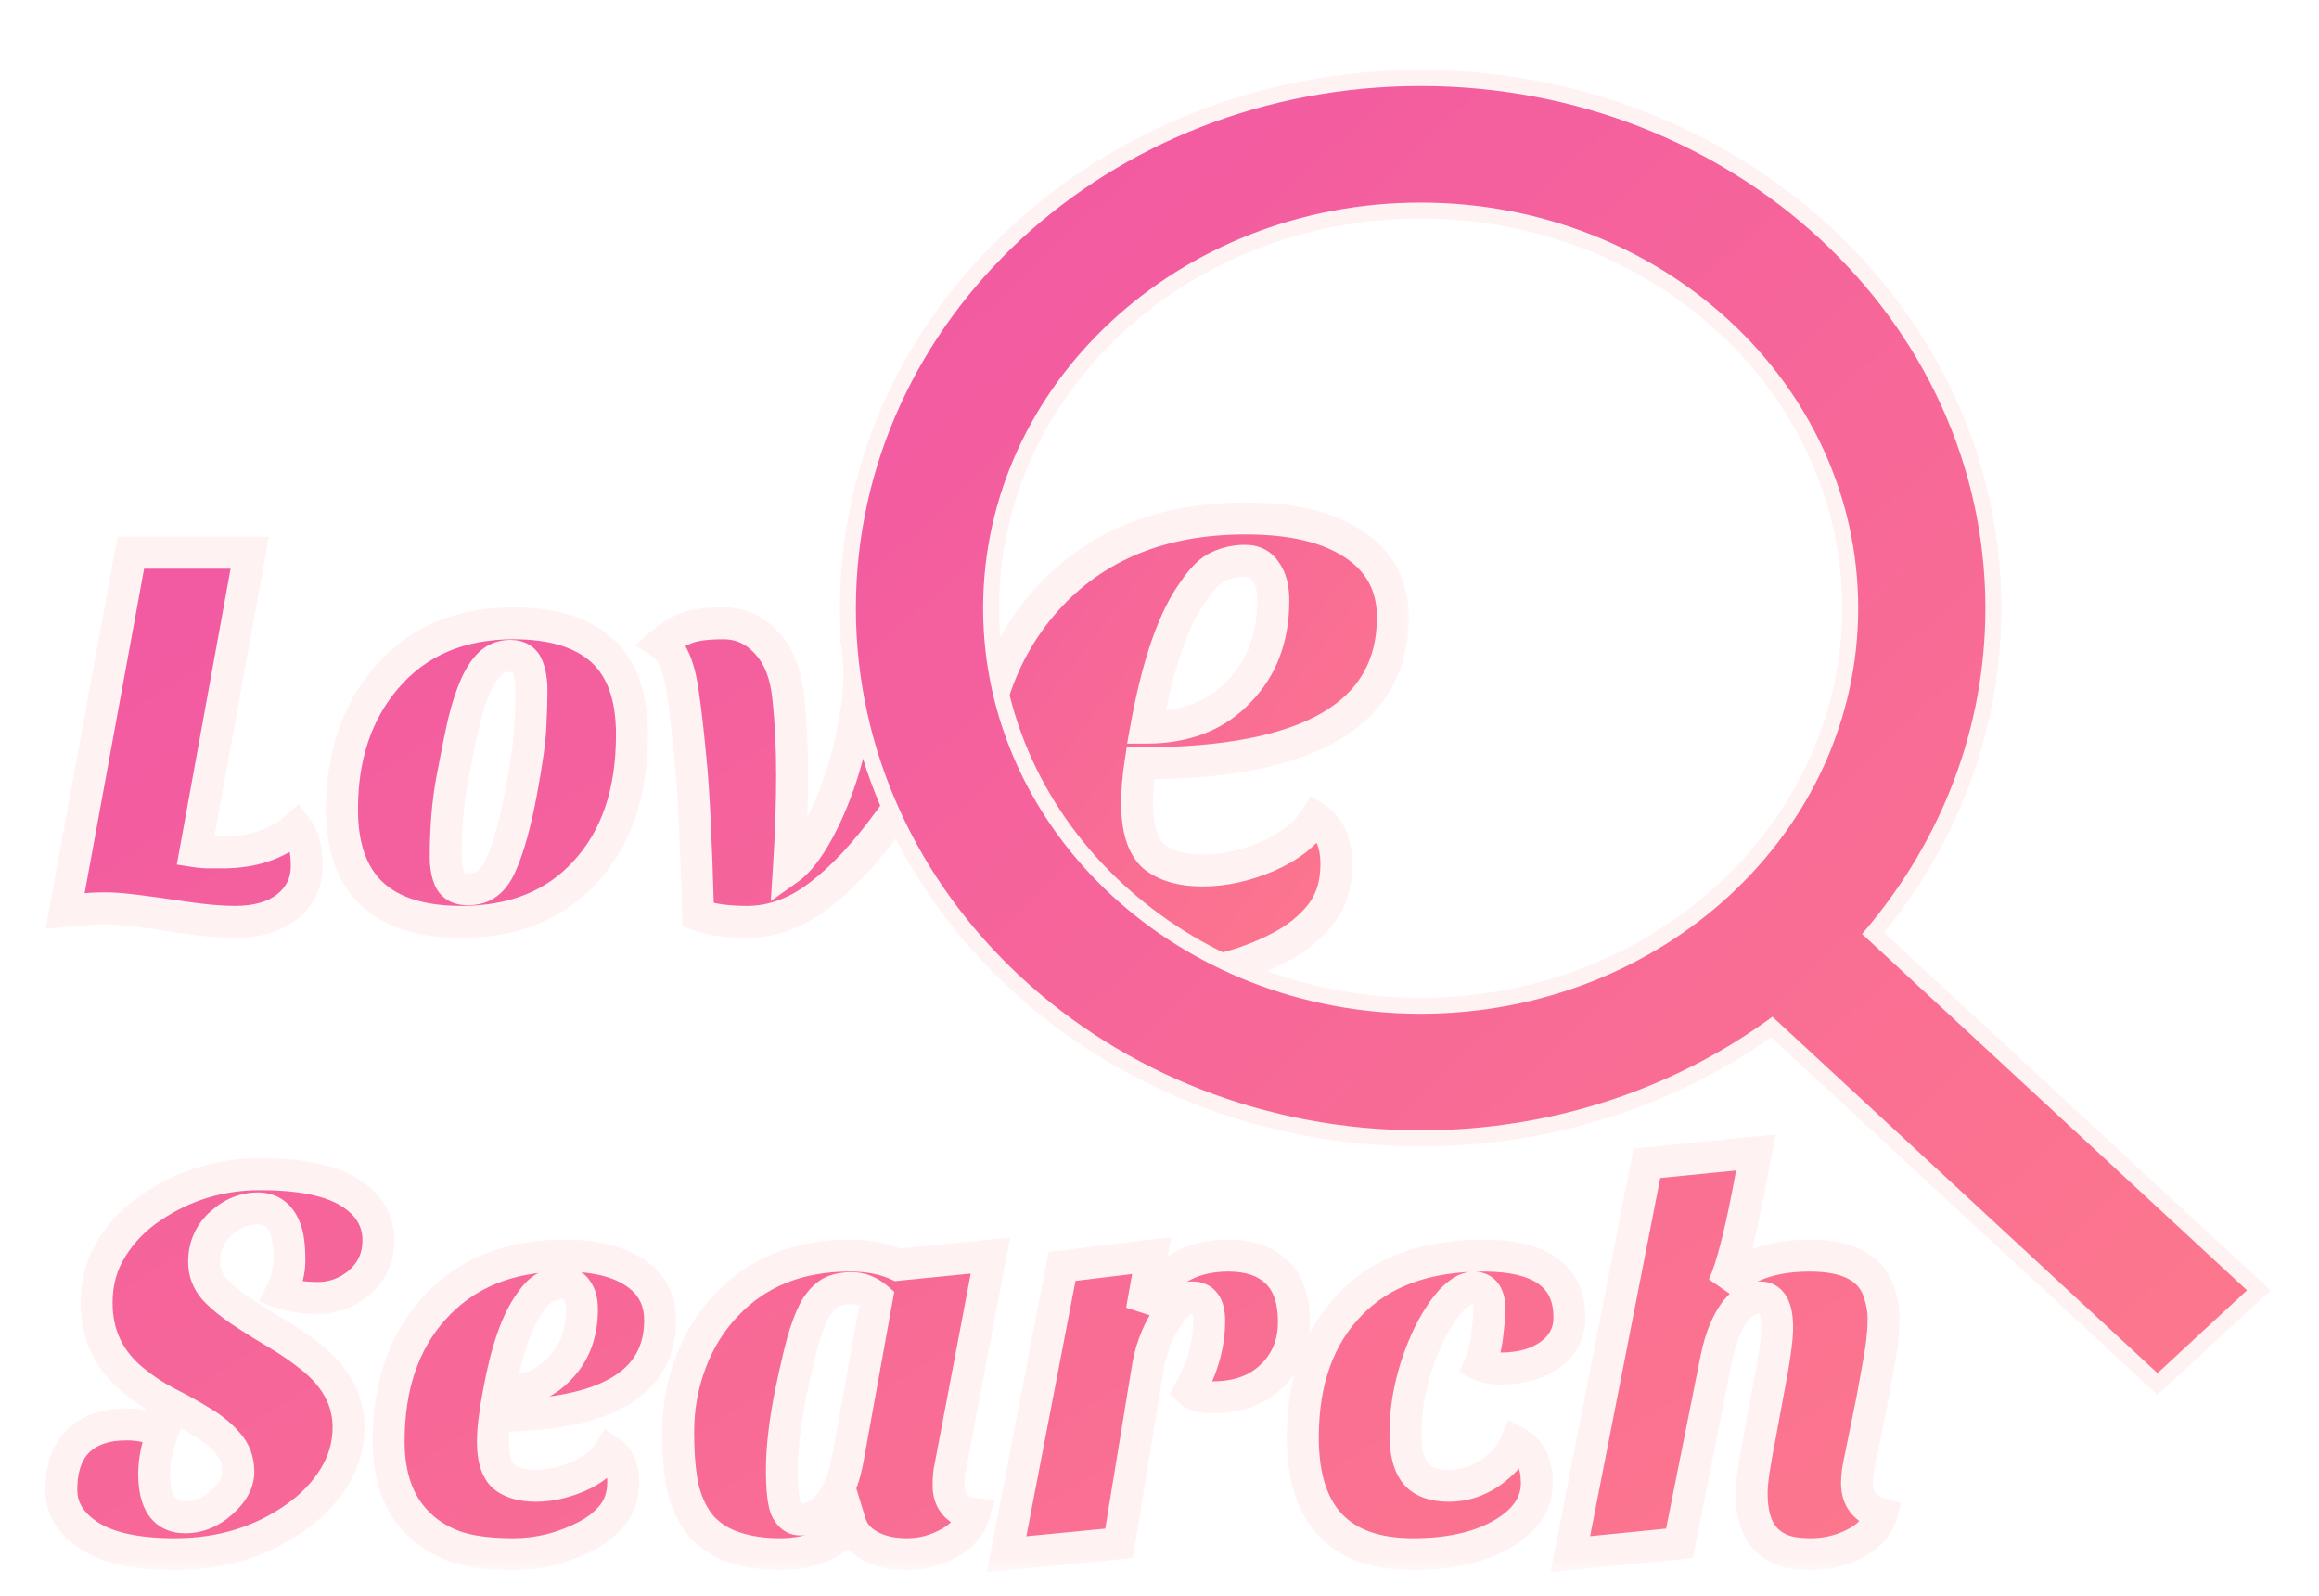 <svg width="77" height="53" viewBox="0 0 77 53" fill="none" xmlns="http://www.w3.org/2000/svg">
<g filter="url(#filter0_d_18_907)">
<mask id="path-1-outside-1_18_907" maskUnits="userSpaceOnUse" x="1" y="15.666" width="63" height="35" fill="black">
<rect fill="white" x="1" y="15.666" width="63" height="35"/>
<path d="M9.843 25.89C10.071 26.178 10.185 26.605 10.185 27.17C10.185 27.723 9.969 28.173 9.536 28.522C9.115 28.858 8.533 29.027 7.787 29.027C7.355 29.027 6.802 28.979 6.129 28.882C4.807 28.678 3.953 28.576 3.569 28.576C3.196 28.576 2.932 28.588 2.775 28.612C2.619 28.624 2.415 28.642 2.162 28.666L4.344 16.767H8.292L6.489 26.683C6.645 26.707 6.796 26.719 6.94 26.719H7.391C8.4 26.719 9.218 26.442 9.843 25.89ZM15.322 29.027C12.678 29.027 11.355 27.783 11.355 25.295C11.355 23.528 11.842 22.073 12.816 20.932C13.849 19.718 15.262 19.111 17.053 19.111C18.351 19.111 19.33 19.411 19.991 20.012C20.652 20.613 20.983 21.544 20.983 22.807C20.983 24.73 20.466 26.25 19.432 27.368C18.423 28.474 17.053 29.027 15.322 29.027ZM15.79 21.184C15.646 21.509 15.514 21.917 15.394 22.41C15.286 22.891 15.159 23.516 15.015 24.285C14.871 25.054 14.799 25.914 14.799 26.863C14.799 27.176 14.847 27.434 14.943 27.638C15.051 27.843 15.244 27.945 15.52 27.945C15.796 27.945 16.019 27.879 16.187 27.747C16.367 27.614 16.524 27.392 16.656 27.079C16.896 26.527 17.113 25.739 17.305 24.718C17.497 23.684 17.599 22.945 17.611 22.5C17.636 22.055 17.648 21.671 17.648 21.346C17.648 21.01 17.599 20.733 17.503 20.517C17.407 20.3 17.221 20.192 16.944 20.192C16.68 20.192 16.458 20.276 16.277 20.445C16.097 20.613 15.935 20.859 15.79 21.184ZM28.465 19.778C28.861 19.333 29.402 19.111 30.087 19.111C30.508 19.111 30.881 19.225 31.205 19.453C31.53 19.681 31.692 20.012 31.692 20.445C31.692 20.865 31.626 21.304 31.494 21.761C31.361 22.218 31.193 22.68 30.989 23.149C30.58 24.063 30.093 24.898 29.528 25.655C28.735 26.749 27.954 27.584 27.185 28.161C26.427 28.738 25.634 29.027 24.805 29.027C24.132 29.027 23.591 28.948 23.182 28.792C23.11 26.268 23.026 24.555 22.93 23.654C22.846 22.753 22.767 22.055 22.695 21.563C22.575 20.601 22.335 20.006 21.974 19.778C22.251 19.537 22.521 19.369 22.785 19.273C23.062 19.165 23.477 19.111 24.029 19.111C24.594 19.111 25.075 19.333 25.472 19.778C25.869 20.21 26.103 20.817 26.175 21.599C26.259 22.368 26.301 23.221 26.301 24.159C26.301 25.096 26.265 26.13 26.193 27.26C26.566 26.995 26.95 26.46 27.347 25.655C27.888 24.537 28.254 23.305 28.447 21.959C28.507 21.551 28.537 21.13 28.537 20.697C28.537 20.265 28.513 19.958 28.465 19.778ZM9.338 41.337C9.518 40.976 9.608 40.627 9.608 40.291C9.608 39.954 9.59 39.696 9.554 39.516C9.518 39.323 9.458 39.155 9.374 39.011C9.194 38.698 8.923 38.542 8.563 38.542C8.118 38.542 7.715 38.704 7.355 39.029C6.97 39.365 6.778 39.798 6.778 40.327C6.778 40.663 6.892 40.964 7.12 41.228C7.361 41.481 7.661 41.727 8.022 41.968C8.382 42.208 8.767 42.448 9.176 42.689C9.584 42.929 9.969 43.194 10.329 43.482C11.159 44.143 11.573 44.918 11.573 45.808C11.573 46.409 11.411 46.968 11.087 47.484C10.774 47.989 10.354 48.428 9.825 48.801C8.671 49.618 7.331 50.027 5.804 50.027C4.566 50.027 3.629 49.828 2.992 49.432C2.355 49.023 2.036 48.512 2.036 47.899C2.036 46.805 2.463 46.12 3.316 45.844C3.557 45.76 3.857 45.718 4.218 45.718C4.59 45.718 4.987 45.796 5.407 45.952C5.215 46.445 5.119 46.914 5.119 47.358C5.119 48.32 5.462 48.801 6.147 48.801C6.591 48.801 6.994 48.638 7.355 48.314C7.727 47.989 7.914 47.647 7.914 47.286C7.914 46.914 7.793 46.595 7.553 46.331C7.325 46.066 7.036 45.832 6.688 45.627C6.339 45.411 5.96 45.201 5.552 44.996C5.155 44.792 4.782 44.546 4.434 44.257C3.617 43.596 3.208 42.737 3.208 41.679C3.208 40.994 3.376 40.387 3.713 39.858C4.049 39.317 4.488 38.867 5.029 38.506C6.111 37.773 7.313 37.406 8.635 37.406C9.969 37.406 10.954 37.605 11.591 38.001C12.241 38.398 12.565 38.933 12.565 39.606C12.565 40.195 12.337 40.675 11.88 41.048C11.483 41.361 11.045 41.517 10.564 41.517C10.083 41.517 9.674 41.457 9.338 41.337ZM20.243 46.619C20.543 46.823 20.693 47.154 20.693 47.611C20.693 48.055 20.579 48.422 20.351 48.711C20.122 48.999 19.822 49.239 19.449 49.432C18.68 49.828 17.881 50.027 17.051 50.027C16.222 50.027 15.561 49.937 15.068 49.756C14.588 49.576 14.185 49.318 13.86 48.981C13.223 48.344 12.905 47.442 12.905 46.277C12.905 44.462 13.398 43.001 14.383 41.895C15.441 40.706 16.889 40.111 18.728 40.111C19.87 40.111 20.723 40.351 21.288 40.832C21.709 41.192 21.919 41.667 21.919 42.256C21.919 44.371 20.092 45.429 16.438 45.429C16.39 45.742 16.366 46.03 16.366 46.295C16.366 46.847 16.486 47.232 16.727 47.448C16.979 47.653 17.334 47.755 17.791 47.755C18.247 47.755 18.716 47.653 19.197 47.448C19.69 47.232 20.038 46.956 20.243 46.619ZM16.565 44.654C17.418 44.654 18.091 44.389 18.584 43.861C19.077 43.356 19.323 42.701 19.323 41.895C19.323 41.619 19.269 41.409 19.161 41.264C19.065 41.108 18.914 41.03 18.71 41.03C18.506 41.03 18.314 41.072 18.133 41.156C17.965 41.228 17.791 41.397 17.61 41.661C17.166 42.262 16.817 43.26 16.565 44.654ZM23.312 49.125C23.035 48.813 22.831 48.41 22.699 47.917C22.578 47.424 22.518 46.775 22.518 45.97C22.518 45.165 22.657 44.395 22.933 43.662C23.209 42.929 23.6 42.298 24.105 41.769C25.139 40.663 26.509 40.111 28.215 40.111C28.828 40.111 29.357 40.213 29.802 40.417L32.885 40.111L31.551 47.142C31.515 47.286 31.497 47.49 31.497 47.755C31.497 48.019 31.575 48.236 31.731 48.404C31.899 48.572 32.104 48.668 32.344 48.692C32.224 49.101 31.942 49.426 31.497 49.666C31.064 49.906 30.601 50.027 30.108 50.027C29.616 50.027 29.201 49.93 28.864 49.738C28.54 49.558 28.33 49.311 28.233 48.999C28.041 49.299 27.741 49.546 27.332 49.738C26.923 49.93 26.443 50.027 25.89 50.027C25.349 50.027 24.856 49.955 24.411 49.81C23.967 49.666 23.6 49.438 23.312 49.125ZM27.116 41.805C26.983 42.022 26.857 42.316 26.737 42.689C26.617 43.049 26.455 43.722 26.25 44.708C26.058 45.682 25.962 46.517 25.962 47.214C25.962 47.911 26.016 48.362 26.124 48.566C26.232 48.771 26.383 48.873 26.575 48.873C26.959 48.873 27.29 48.692 27.567 48.332C27.855 47.959 28.053 47.448 28.161 46.799L29.117 41.517C28.864 41.3 28.588 41.192 28.288 41.192C27.999 41.192 27.765 41.24 27.584 41.337C27.416 41.433 27.26 41.589 27.116 41.805ZM39.5 44.6C39.933 43.831 40.15 43.055 40.15 42.274C40.15 41.757 39.963 41.499 39.591 41.499C39.302 41.499 39.008 41.745 38.707 42.238C38.395 42.731 38.19 43.296 38.094 43.933L37.157 49.666L33.425 50.027L35.264 40.471L38.238 40.111L37.914 41.932C38.503 40.718 39.458 40.111 40.781 40.111C41.478 40.111 42.013 40.291 42.385 40.651C42.77 41.012 42.962 41.565 42.962 42.31C42.962 43.043 42.716 43.644 42.223 44.113C41.742 44.582 41.087 44.816 40.258 44.816C39.897 44.816 39.645 44.744 39.5 44.6ZM52.111 42.166C52.111 42.671 51.901 43.079 51.48 43.392C51.06 43.704 50.507 43.861 49.822 43.861C49.533 43.861 49.305 43.819 49.137 43.734C49.269 43.422 49.353 43.073 49.389 42.689C49.437 42.292 49.461 42.04 49.461 41.932C49.461 41.427 49.287 41.174 48.938 41.174C48.698 41.174 48.44 41.325 48.163 41.625C47.899 41.925 47.652 42.31 47.424 42.779C46.919 43.861 46.667 44.948 46.667 46.042C46.667 46.643 46.781 47.082 47.009 47.358C47.238 47.623 47.604 47.755 48.109 47.755C48.806 47.755 49.431 47.467 49.984 46.889C50.14 46.709 50.261 46.517 50.345 46.313C50.801 46.553 51.03 47.004 51.03 47.665C51.03 48.338 50.657 48.897 49.912 49.342C49.143 49.798 48.145 50.027 46.919 50.027C44.479 50.027 43.259 48.734 43.259 46.15C43.259 44.263 43.794 42.779 44.864 41.697C45.897 40.639 47.364 40.111 49.263 40.111C51.162 40.111 52.111 40.796 52.111 42.166ZM61.659 47.665C61.659 48.194 61.93 48.536 62.471 48.692C62.338 49.137 62.014 49.48 61.497 49.72C61.064 49.924 60.608 50.027 60.127 50.027C59.658 50.027 59.297 49.961 59.045 49.828C58.805 49.708 58.618 49.546 58.486 49.342C58.27 49.029 58.162 48.578 58.162 47.989C58.162 47.641 58.258 46.986 58.45 46.024L58.703 44.654C58.907 43.608 59.009 42.893 59.009 42.508C59.009 41.835 58.823 41.499 58.45 41.499C57.981 41.499 57.597 41.841 57.296 42.526C57.176 42.791 57.074 43.121 56.99 43.518L55.764 49.666L52.14 50.027L54.682 37.046L58.306 36.685L58.162 37.406C57.825 39.257 57.513 40.495 57.224 41.12C57.897 40.447 58.853 40.111 60.091 40.111C61.401 40.111 62.176 40.543 62.416 41.409C62.501 41.685 62.543 41.944 62.543 42.184C62.543 42.424 62.531 42.641 62.507 42.833C62.495 43.013 62.459 43.272 62.398 43.608L62.164 44.906L61.749 46.944C61.689 47.22 61.659 47.461 61.659 47.665Z"/>
</mask>
<path d="M9.843 25.89C10.071 26.178 10.185 26.605 10.185 27.17C10.185 27.723 9.969 28.173 9.536 28.522C9.115 28.858 8.533 29.027 7.787 29.027C7.355 29.027 6.802 28.979 6.129 28.882C4.807 28.678 3.953 28.576 3.569 28.576C3.196 28.576 2.932 28.588 2.775 28.612C2.619 28.624 2.415 28.642 2.162 28.666L4.344 16.767H8.292L6.489 26.683C6.645 26.707 6.796 26.719 6.94 26.719H7.391C8.4 26.719 9.218 26.442 9.843 25.89ZM15.322 29.027C12.678 29.027 11.355 27.783 11.355 25.295C11.355 23.528 11.842 22.073 12.816 20.932C13.849 19.718 15.262 19.111 17.053 19.111C18.351 19.111 19.33 19.411 19.991 20.012C20.652 20.613 20.983 21.544 20.983 22.807C20.983 24.73 20.466 26.25 19.432 27.368C18.423 28.474 17.053 29.027 15.322 29.027ZM15.79 21.184C15.646 21.509 15.514 21.917 15.394 22.41C15.286 22.891 15.159 23.516 15.015 24.285C14.871 25.054 14.799 25.914 14.799 26.863C14.799 27.176 14.847 27.434 14.943 27.638C15.051 27.843 15.244 27.945 15.52 27.945C15.796 27.945 16.019 27.879 16.187 27.747C16.367 27.614 16.524 27.392 16.656 27.079C16.896 26.527 17.113 25.739 17.305 24.718C17.497 23.684 17.599 22.945 17.611 22.5C17.636 22.055 17.648 21.671 17.648 21.346C17.648 21.01 17.599 20.733 17.503 20.517C17.407 20.3 17.221 20.192 16.944 20.192C16.68 20.192 16.458 20.276 16.277 20.445C16.097 20.613 15.935 20.859 15.79 21.184ZM28.465 19.778C28.861 19.333 29.402 19.111 30.087 19.111C30.508 19.111 30.881 19.225 31.205 19.453C31.53 19.681 31.692 20.012 31.692 20.445C31.692 20.865 31.626 21.304 31.494 21.761C31.361 22.218 31.193 22.68 30.989 23.149C30.58 24.063 30.093 24.898 29.528 25.655C28.735 26.749 27.954 27.584 27.185 28.161C26.427 28.738 25.634 29.027 24.805 29.027C24.132 29.027 23.591 28.948 23.182 28.792C23.11 26.268 23.026 24.555 22.93 23.654C22.846 22.753 22.767 22.055 22.695 21.563C22.575 20.601 22.335 20.006 21.974 19.778C22.251 19.537 22.521 19.369 22.785 19.273C23.062 19.165 23.477 19.111 24.029 19.111C24.594 19.111 25.075 19.333 25.472 19.778C25.869 20.21 26.103 20.817 26.175 21.599C26.259 22.368 26.301 23.221 26.301 24.159C26.301 25.096 26.265 26.13 26.193 27.26C26.566 26.995 26.95 26.46 27.347 25.655C27.888 24.537 28.254 23.305 28.447 21.959C28.507 21.551 28.537 21.13 28.537 20.697C28.537 20.265 28.513 19.958 28.465 19.778ZM9.338 41.337C9.518 40.976 9.608 40.627 9.608 40.291C9.608 39.954 9.59 39.696 9.554 39.516C9.518 39.323 9.458 39.155 9.374 39.011C9.194 38.698 8.923 38.542 8.563 38.542C8.118 38.542 7.715 38.704 7.355 39.029C6.97 39.365 6.778 39.798 6.778 40.327C6.778 40.663 6.892 40.964 7.12 41.228C7.361 41.481 7.661 41.727 8.022 41.968C8.382 42.208 8.767 42.448 9.176 42.689C9.584 42.929 9.969 43.194 10.329 43.482C11.159 44.143 11.573 44.918 11.573 45.808C11.573 46.409 11.411 46.968 11.087 47.484C10.774 47.989 10.354 48.428 9.825 48.801C8.671 49.618 7.331 50.027 5.804 50.027C4.566 50.027 3.629 49.828 2.992 49.432C2.355 49.023 2.036 48.512 2.036 47.899C2.036 46.805 2.463 46.12 3.316 45.844C3.557 45.76 3.857 45.718 4.218 45.718C4.59 45.718 4.987 45.796 5.407 45.952C5.215 46.445 5.119 46.914 5.119 47.358C5.119 48.32 5.462 48.801 6.147 48.801C6.591 48.801 6.994 48.638 7.355 48.314C7.727 47.989 7.914 47.647 7.914 47.286C7.914 46.914 7.793 46.595 7.553 46.331C7.325 46.066 7.036 45.832 6.688 45.627C6.339 45.411 5.96 45.201 5.552 44.996C5.155 44.792 4.782 44.546 4.434 44.257C3.617 43.596 3.208 42.737 3.208 41.679C3.208 40.994 3.376 40.387 3.713 39.858C4.049 39.317 4.488 38.867 5.029 38.506C6.111 37.773 7.313 37.406 8.635 37.406C9.969 37.406 10.954 37.605 11.591 38.001C12.241 38.398 12.565 38.933 12.565 39.606C12.565 40.195 12.337 40.675 11.88 41.048C11.483 41.361 11.045 41.517 10.564 41.517C10.083 41.517 9.674 41.457 9.338 41.337ZM20.243 46.619C20.543 46.823 20.693 47.154 20.693 47.611C20.693 48.055 20.579 48.422 20.351 48.711C20.122 48.999 19.822 49.239 19.449 49.432C18.68 49.828 17.881 50.027 17.051 50.027C16.222 50.027 15.561 49.937 15.068 49.756C14.588 49.576 14.185 49.318 13.86 48.981C13.223 48.344 12.905 47.442 12.905 46.277C12.905 44.462 13.398 43.001 14.383 41.895C15.441 40.706 16.889 40.111 18.728 40.111C19.87 40.111 20.723 40.351 21.288 40.832C21.709 41.192 21.919 41.667 21.919 42.256C21.919 44.371 20.092 45.429 16.438 45.429C16.39 45.742 16.366 46.03 16.366 46.295C16.366 46.847 16.486 47.232 16.727 47.448C16.979 47.653 17.334 47.755 17.791 47.755C18.247 47.755 18.716 47.653 19.197 47.448C19.69 47.232 20.038 46.956 20.243 46.619ZM16.565 44.654C17.418 44.654 18.091 44.389 18.584 43.861C19.077 43.356 19.323 42.701 19.323 41.895C19.323 41.619 19.269 41.409 19.161 41.264C19.065 41.108 18.914 41.03 18.71 41.03C18.506 41.03 18.314 41.072 18.133 41.156C17.965 41.228 17.791 41.397 17.61 41.661C17.166 42.262 16.817 43.26 16.565 44.654ZM23.312 49.125C23.035 48.813 22.831 48.41 22.699 47.917C22.578 47.424 22.518 46.775 22.518 45.97C22.518 45.165 22.657 44.395 22.933 43.662C23.209 42.929 23.6 42.298 24.105 41.769C25.139 40.663 26.509 40.111 28.215 40.111C28.828 40.111 29.357 40.213 29.802 40.417L32.885 40.111L31.551 47.142C31.515 47.286 31.497 47.49 31.497 47.755C31.497 48.019 31.575 48.236 31.731 48.404C31.899 48.572 32.104 48.668 32.344 48.692C32.224 49.101 31.942 49.426 31.497 49.666C31.064 49.906 30.601 50.027 30.108 50.027C29.616 50.027 29.201 49.93 28.864 49.738C28.54 49.558 28.33 49.311 28.233 48.999C28.041 49.299 27.741 49.546 27.332 49.738C26.923 49.93 26.443 50.027 25.89 50.027C25.349 50.027 24.856 49.955 24.411 49.81C23.967 49.666 23.6 49.438 23.312 49.125ZM27.116 41.805C26.983 42.022 26.857 42.316 26.737 42.689C26.617 43.049 26.455 43.722 26.25 44.708C26.058 45.682 25.962 46.517 25.962 47.214C25.962 47.911 26.016 48.362 26.124 48.566C26.232 48.771 26.383 48.873 26.575 48.873C26.959 48.873 27.29 48.692 27.567 48.332C27.855 47.959 28.053 47.448 28.161 46.799L29.117 41.517C28.864 41.3 28.588 41.192 28.288 41.192C27.999 41.192 27.765 41.24 27.584 41.337C27.416 41.433 27.26 41.589 27.116 41.805ZM39.5 44.6C39.933 43.831 40.15 43.055 40.15 42.274C40.15 41.757 39.963 41.499 39.591 41.499C39.302 41.499 39.008 41.745 38.707 42.238C38.395 42.731 38.19 43.296 38.094 43.933L37.157 49.666L33.425 50.027L35.264 40.471L38.238 40.111L37.914 41.932C38.503 40.718 39.458 40.111 40.781 40.111C41.478 40.111 42.013 40.291 42.385 40.651C42.77 41.012 42.962 41.565 42.962 42.31C42.962 43.043 42.716 43.644 42.223 44.113C41.742 44.582 41.087 44.816 40.258 44.816C39.897 44.816 39.645 44.744 39.5 44.6ZM52.111 42.166C52.111 42.671 51.901 43.079 51.48 43.392C51.06 43.704 50.507 43.861 49.822 43.861C49.533 43.861 49.305 43.819 49.137 43.734C49.269 43.422 49.353 43.073 49.389 42.689C49.437 42.292 49.461 42.04 49.461 41.932C49.461 41.427 49.287 41.174 48.938 41.174C48.698 41.174 48.44 41.325 48.163 41.625C47.899 41.925 47.652 42.31 47.424 42.779C46.919 43.861 46.667 44.948 46.667 46.042C46.667 46.643 46.781 47.082 47.009 47.358C47.238 47.623 47.604 47.755 48.109 47.755C48.806 47.755 49.431 47.467 49.984 46.889C50.14 46.709 50.261 46.517 50.345 46.313C50.801 46.553 51.03 47.004 51.03 47.665C51.03 48.338 50.657 48.897 49.912 49.342C49.143 49.798 48.145 50.027 46.919 50.027C44.479 50.027 43.259 48.734 43.259 46.15C43.259 44.263 43.794 42.779 44.864 41.697C45.897 40.639 47.364 40.111 49.263 40.111C51.162 40.111 52.111 40.796 52.111 42.166ZM61.659 47.665C61.659 48.194 61.93 48.536 62.471 48.692C62.338 49.137 62.014 49.48 61.497 49.72C61.064 49.924 60.608 50.027 60.127 50.027C59.658 50.027 59.297 49.961 59.045 49.828C58.805 49.708 58.618 49.546 58.486 49.342C58.27 49.029 58.162 48.578 58.162 47.989C58.162 47.641 58.258 46.986 58.45 46.024L58.703 44.654C58.907 43.608 59.009 42.893 59.009 42.508C59.009 41.835 58.823 41.499 58.45 41.499C57.981 41.499 57.597 41.841 57.296 42.526C57.176 42.791 57.074 43.121 56.99 43.518L55.764 49.666L52.14 50.027L54.682 37.046L58.306 36.685L58.162 37.406C57.825 39.257 57.513 40.495 57.224 41.12C57.897 40.447 58.853 40.111 60.091 40.111C61.401 40.111 62.176 40.543 62.416 41.409C62.501 41.685 62.543 41.944 62.543 42.184C62.543 42.424 62.531 42.641 62.507 42.833C62.495 43.013 62.459 43.272 62.398 43.608L62.164 44.906L61.749 46.944C61.689 47.22 61.659 47.461 61.659 47.665Z" fill="url(#paint0_linear_18_907)"/>
<path d="M9.843 25.89L10.258 25.56L9.911 25.121L9.491 25.492L9.843 25.89ZM9.536 28.522L9.867 28.936L9.869 28.935L9.536 28.522ZM6.129 28.882L6.048 29.406L6.054 29.407L6.129 28.882ZM2.775 28.612L2.816 29.141L2.836 29.139L2.856 29.136L2.775 28.612ZM2.162 28.666L1.641 28.57L1.514 29.26L2.213 29.194L2.162 28.666ZM4.344 16.767V16.237H3.902L3.822 16.671L4.344 16.767ZM8.292 16.767L8.814 16.862L8.928 16.237H8.292V16.767ZM6.489 26.683L5.968 26.588L5.87 27.124L6.409 27.207L6.489 26.683ZM9.427 26.219C9.551 26.375 9.655 26.663 9.655 27.17H10.716C10.716 26.546 10.591 25.981 10.258 25.56L9.427 26.219ZM9.655 27.17C9.655 27.561 9.512 27.86 9.203 28.109L9.869 28.935C10.426 28.486 10.716 27.884 10.716 27.17H9.655ZM9.205 28.108C8.909 28.345 8.458 28.496 7.787 28.496V29.557C8.607 29.557 9.322 29.372 9.867 28.936L9.205 28.108ZM7.787 28.496C7.39 28.496 6.864 28.452 6.204 28.357L6.054 29.407C6.739 29.505 7.32 29.557 7.787 29.557V28.496ZM6.21 28.358C4.899 28.156 4.002 28.046 3.569 28.046V29.106C3.904 29.106 4.714 29.2 6.048 29.406L6.21 28.358ZM3.569 28.046C3.195 28.046 2.895 28.057 2.695 28.088L2.856 29.136C2.968 29.119 3.197 29.106 3.569 29.106V28.046ZM2.735 28.083C2.574 28.096 2.366 28.114 2.112 28.138L2.213 29.194C2.463 29.17 2.664 29.152 2.816 29.141L2.735 28.083ZM2.684 28.762L4.865 16.863L3.822 16.671L1.641 28.57L2.684 28.762ZM4.344 17.297H8.292V16.237H4.344V17.297ZM7.77 16.672L5.968 26.588L7.011 26.778L8.814 16.862L7.77 16.672ZM6.409 27.207C6.589 27.235 6.766 27.249 6.94 27.249V26.189C6.825 26.189 6.702 26.179 6.57 26.159L6.409 27.207ZM6.94 27.249H7.391V26.189H6.94V27.249ZM7.391 27.249C8.501 27.249 9.453 26.942 10.194 26.287L9.491 25.492C8.983 25.942 8.299 26.189 7.391 26.189V27.249ZM12.816 20.932L13.219 21.276L13.22 21.275L12.816 20.932ZM19.991 20.012L20.348 19.62L19.991 20.012ZM19.432 27.368L19.043 27.008L19.041 27.01L19.432 27.368ZM15.394 22.41L14.879 22.284L14.877 22.294L15.394 22.41ZM15.015 24.285L14.494 24.187L15.015 24.285ZM14.943 27.638L14.463 27.864L14.469 27.875L14.475 27.887L14.943 27.638ZM16.187 27.747L15.874 27.319L15.867 27.324L15.86 27.33L16.187 27.747ZM16.656 27.079L16.17 26.868L16.168 26.873L16.656 27.079ZM17.305 24.718L17.826 24.816L17.826 24.815L17.305 24.718ZM17.611 22.5L17.082 22.471L17.082 22.479L17.081 22.486L17.611 22.5ZM17.503 20.517L17.019 20.732L17.019 20.732L17.503 20.517ZM16.277 20.445L16.639 20.832H16.639L16.277 20.445ZM15.322 28.496C14.074 28.496 13.236 28.202 12.71 27.707C12.191 27.218 11.886 26.448 11.886 25.295H10.825C10.825 26.629 11.181 27.725 11.984 28.48C12.78 29.229 13.926 29.557 15.322 29.557V28.496ZM11.886 25.295C11.886 23.63 12.342 22.305 13.219 21.276L12.412 20.587C11.343 21.842 10.825 23.425 10.825 25.295H11.886ZM13.22 21.275C14.139 20.195 15.396 19.641 17.053 19.641V18.58C15.128 18.58 13.56 19.24 12.412 20.588L13.22 21.275ZM17.053 19.641C18.278 19.641 19.107 19.925 19.635 20.404L20.348 19.62C19.553 18.897 18.424 18.58 17.053 18.58V19.641ZM19.635 20.404C20.146 20.869 20.453 21.631 20.453 22.807H21.513C21.513 21.458 21.159 20.357 20.348 19.62L19.635 20.404ZM20.453 22.807C20.453 24.633 19.964 26.012 19.043 27.008L19.822 27.728C20.968 26.488 21.513 24.827 21.513 22.807H20.453ZM19.041 27.01C18.148 27.989 16.929 28.496 15.322 28.496V29.557C17.176 29.557 18.698 28.959 19.824 27.726L19.041 27.01ZM15.306 20.969C15.145 21.331 15.004 21.773 14.879 22.284L15.909 22.536C16.025 22.062 16.148 21.686 16.275 21.399L15.306 20.969ZM14.877 22.294C14.766 22.783 14.639 23.415 14.494 24.187L15.537 24.383C15.68 23.616 15.805 22.998 15.911 22.526L14.877 22.294ZM14.494 24.187C14.343 24.995 14.269 25.887 14.269 26.863H15.329C15.329 25.94 15.399 25.114 15.537 24.383L14.494 24.187ZM14.269 26.863C14.269 27.226 14.324 27.567 14.463 27.864L15.423 27.413C15.37 27.301 15.329 27.126 15.329 26.863H14.269ZM14.475 27.887C14.694 28.302 15.093 28.475 15.52 28.475V27.415C15.446 27.415 15.419 27.401 15.417 27.4C15.416 27.399 15.418 27.4 15.419 27.401C15.42 27.402 15.417 27.4 15.412 27.39L14.475 27.887ZM15.52 28.475C15.88 28.475 16.229 28.388 16.515 28.163L15.86 27.33C15.809 27.369 15.713 27.415 15.52 27.415V28.475ZM16.501 28.174C16.788 27.963 16.993 27.645 17.144 27.286L16.168 26.873C16.055 27.139 15.947 27.265 15.874 27.319L16.501 28.174ZM17.142 27.291C17.406 26.685 17.631 25.853 17.826 24.816L16.784 24.62C16.594 25.626 16.387 26.368 16.17 26.868L17.142 27.291ZM17.826 24.815C18.019 23.78 18.128 23.005 18.142 22.514L17.081 22.486C17.071 22.885 16.976 23.588 16.784 24.621L17.826 24.815ZM18.141 22.529C18.165 22.078 18.178 21.683 18.178 21.346H17.117C17.117 21.658 17.106 22.033 17.082 22.471L18.141 22.529ZM18.178 21.346C18.178 20.965 18.124 20.608 17.988 20.302L17.019 20.732C17.075 20.858 17.117 21.055 17.117 21.346H18.178ZM17.988 20.302C17.899 20.102 17.757 19.931 17.558 19.815C17.364 19.702 17.15 19.662 16.944 19.662V20.723C17.015 20.723 17.033 20.736 17.025 20.732C17.021 20.73 17.017 20.726 17.014 20.723C17.012 20.72 17.014 20.722 17.019 20.732L17.988 20.302ZM16.944 19.662C16.556 19.662 16.201 19.79 15.915 20.057L16.639 20.832C16.714 20.763 16.804 20.723 16.944 20.723V19.662ZM15.915 20.057C15.665 20.29 15.467 20.605 15.306 20.969L16.275 21.399C16.402 21.113 16.529 20.936 16.639 20.832L15.915 20.057ZM28.465 19.778L28.069 19.425L27.879 19.638L27.952 19.914L28.465 19.778ZM31.205 19.453L31.51 19.02L31.205 19.453ZM31.494 21.761L32.003 21.908L31.494 21.761ZM30.989 23.149L31.473 23.366L31.475 23.361L30.989 23.149ZM29.528 25.655L29.103 25.338L29.099 25.344L29.528 25.655ZM27.185 28.161L26.866 27.737L26.863 27.739L27.185 28.161ZM23.182 28.792L22.652 28.807L22.662 29.161L22.993 29.288L23.182 28.792ZM22.93 23.654L22.402 23.703L22.402 23.71L22.93 23.654ZM22.695 21.563L22.169 21.628L22.171 21.639L22.695 21.563ZM21.974 19.778L21.626 19.378L21.089 19.845L21.691 20.226L21.974 19.778ZM22.785 19.273L22.967 19.771L22.979 19.767L22.785 19.273ZM25.472 19.778L25.076 20.131L25.081 20.136L25.472 19.778ZM26.175 21.599L25.647 21.647L25.648 21.656L26.175 21.599ZM26.193 27.26L25.664 27.226L25.593 28.336L26.5 27.692L26.193 27.26ZM27.347 25.655L27.823 25.89L27.824 25.886L27.347 25.655ZM28.447 21.959L27.922 21.882L27.922 21.884L28.447 21.959ZM28.86 20.131C29.141 19.816 29.528 19.641 30.087 19.641V18.58C29.276 18.58 28.582 18.85 28.069 19.425L28.86 20.131ZM30.087 19.641C30.406 19.641 30.67 19.725 30.9 19.887L31.51 19.02C31.091 18.724 30.61 18.58 30.087 18.58V19.641ZM30.9 19.887C31.069 20.006 31.162 20.166 31.162 20.445H32.222C32.222 19.858 31.99 19.357 31.51 19.02L30.9 19.887ZM31.162 20.445C31.162 20.81 31.104 21.198 30.984 21.613L32.003 21.908C32.147 21.41 32.222 20.921 32.222 20.445H31.162ZM30.984 21.613C30.859 22.047 30.698 22.488 30.503 22.937L31.475 23.361C31.688 22.873 31.864 22.389 32.003 21.908L30.984 21.613ZM30.505 22.933C30.111 23.813 29.644 24.614 29.103 25.338L29.953 25.972C30.543 25.182 31.049 24.313 31.473 23.366L30.505 22.933ZM29.099 25.344C28.325 26.411 27.58 27.202 26.866 27.737L27.503 28.585C28.328 27.967 29.145 27.087 29.958 25.966L29.099 25.344ZM26.863 27.739C26.184 28.257 25.501 28.496 24.805 28.496V29.557C25.767 29.557 26.671 29.219 27.506 28.583L26.863 27.739ZM24.805 28.496C24.165 28.496 23.696 28.421 23.372 28.297L22.993 29.288C23.485 29.476 24.098 29.557 24.805 29.557V28.496ZM23.712 28.777C23.64 26.255 23.556 24.523 23.457 23.598L22.402 23.71C22.496 24.588 22.58 26.281 22.652 28.807L23.712 28.777ZM23.458 23.605C23.373 22.7 23.294 21.992 23.22 21.486L22.171 21.639C22.241 22.119 22.318 22.805 22.402 23.703L23.458 23.605ZM23.221 21.497C23.158 20.991 23.06 20.552 22.917 20.197C22.775 19.845 22.568 19.526 22.258 19.33L21.691 20.226C21.741 20.258 21.835 20.35 21.933 20.594C22.03 20.833 22.112 21.172 22.169 21.628L23.221 21.497ZM22.322 20.178C22.564 19.968 22.779 19.84 22.967 19.771L22.604 18.774C22.263 18.898 21.938 19.107 21.626 19.378L22.322 20.178ZM22.979 19.767C23.161 19.695 23.496 19.641 24.029 19.641V18.58C23.457 18.58 22.963 18.634 22.592 18.779L22.979 19.767ZM24.029 19.641C24.434 19.641 24.774 19.792 25.076 20.131L25.868 19.425C25.377 18.874 24.755 18.58 24.029 18.58V19.641ZM25.081 20.136C25.377 20.459 25.582 20.943 25.647 21.647L26.703 21.55C26.624 20.692 26.36 19.962 25.863 19.419L25.081 20.136ZM25.648 21.656C25.73 22.403 25.771 23.237 25.771 24.159H26.831C26.831 23.206 26.789 22.333 26.702 21.541L25.648 21.656ZM25.771 24.159C25.771 25.083 25.735 26.105 25.664 27.226L26.722 27.294C26.795 26.155 26.831 25.11 26.831 24.159H25.771ZM26.5 27.692C26.985 27.348 27.418 26.711 27.823 25.89L26.871 25.421C26.483 26.21 26.146 26.643 25.886 26.827L26.5 27.692ZM27.824 25.886C28.391 24.715 28.772 23.429 28.972 22.034L27.922 21.884C27.736 23.181 27.384 24.36 26.869 25.424L27.824 25.886ZM28.971 22.036C29.035 21.601 29.067 21.154 29.067 20.697H28.006C28.006 21.105 27.978 21.5 27.922 21.882L28.971 22.036ZM29.067 20.697C29.067 20.263 29.045 19.895 28.977 19.641L27.952 19.914C27.981 20.021 28.006 20.266 28.006 20.697H29.067ZM9.338 41.337L8.864 41.099L8.596 41.635L9.159 41.836L9.338 41.337ZM9.554 39.516L9.033 39.613L9.034 39.62L9.554 39.516ZM9.374 39.011L8.915 39.276L8.916 39.278L9.374 39.011ZM7.355 39.029L7.704 39.428L7.709 39.423L7.355 39.029ZM7.12 41.228L6.719 41.575L6.727 41.585L6.736 41.594L7.12 41.228ZM9.176 42.689L9.444 42.232H9.444L9.176 42.689ZM10.329 43.482L9.998 43.896L9.999 43.897L10.329 43.482ZM11.087 47.484L10.638 47.203L10.636 47.205L11.087 47.484ZM9.825 48.801L9.519 48.367L9.518 48.368L9.825 48.801ZM2.992 49.432L2.705 49.878L2.711 49.882L2.992 49.432ZM3.316 45.844L3.48 46.349L3.491 46.344L3.316 45.844ZM5.407 45.952L5.901 46.145L6.097 45.643L5.592 45.455L5.407 45.952ZM7.355 48.314L7.006 47.914L7 47.92L7.355 48.314ZM7.553 46.331L7.152 46.677L7.161 46.687L7.553 46.331ZM6.688 45.627L6.408 46.078L6.419 46.085L6.688 45.627ZM5.552 44.996L5.309 45.468L5.315 45.471L5.552 44.996ZM4.434 44.257L4.772 43.849L4.767 43.845L4.434 44.257ZM3.713 39.858L4.16 40.143L4.163 40.138L3.713 39.858ZM5.029 38.506L5.323 38.947L5.326 38.945L5.029 38.506ZM11.591 38.001L11.311 38.451L11.315 38.454L11.591 38.001ZM11.88 41.048L12.208 41.465L12.215 41.459L11.88 41.048ZM9.812 41.574C10.022 41.154 10.139 40.724 10.139 40.291H9.078C9.078 40.53 9.014 40.798 8.864 41.099L9.812 41.574ZM10.139 40.291C10.139 39.943 10.12 39.644 10.074 39.412L9.034 39.62C9.06 39.748 9.078 39.966 9.078 40.291H10.139ZM10.075 39.418C10.03 39.176 9.951 38.949 9.832 38.744L8.916 39.278C8.965 39.362 9.006 39.471 9.033 39.613L10.075 39.418ZM9.833 38.746C9.558 38.269 9.113 38.012 8.563 38.012V39.072C8.734 39.072 8.829 39.127 8.915 39.276L9.833 38.746ZM8.563 38.012C7.975 38.012 7.448 38.231 7 38.635L7.709 39.423C7.982 39.178 8.261 39.072 8.563 39.072V38.012ZM7.005 38.63C6.501 39.071 6.247 39.651 6.247 40.327H7.308C7.308 39.945 7.439 39.66 7.704 39.428L7.005 38.63ZM6.247 40.327C6.247 40.796 6.411 41.218 6.719 41.575L7.522 40.882C7.373 40.71 7.308 40.531 7.308 40.327H6.247ZM6.736 41.594C7.009 41.881 7.342 42.152 7.728 42.409L8.316 41.526C7.98 41.303 7.712 41.081 7.504 40.863L6.736 41.594ZM7.728 42.409C8.097 42.655 8.49 42.901 8.907 43.146L9.444 42.232C9.044 41.996 8.667 41.761 8.316 41.526L7.728 42.409ZM8.907 43.146C9.294 43.374 9.658 43.624 9.998 43.896L10.661 43.068C10.28 42.763 9.874 42.485 9.444 42.232L8.907 43.146ZM9.999 43.897C10.729 44.479 11.043 45.111 11.043 45.808H12.104C12.104 44.725 11.588 43.807 10.66 43.067L9.999 43.897ZM11.043 45.808C11.043 46.307 10.91 46.769 10.638 47.203L11.536 47.767C11.912 47.166 12.104 46.51 12.104 45.808H11.043ZM10.636 47.205C10.364 47.644 9.995 48.032 9.519 48.367L10.13 49.234C10.712 48.824 11.184 48.334 11.537 47.764L10.636 47.205ZM9.518 48.368C8.461 49.117 7.23 49.496 5.804 49.496V50.557C7.431 50.557 8.88 50.119 10.131 49.233L9.518 48.368ZM5.804 49.496C4.607 49.496 3.786 49.302 3.272 48.981L2.711 49.882C3.471 50.355 4.525 50.557 5.804 50.557V49.496ZM3.278 48.985C2.752 48.648 2.566 48.288 2.566 47.899H1.506C1.506 48.736 1.957 49.398 2.705 49.878L3.278 48.985ZM2.566 47.899C2.566 47.417 2.661 47.079 2.806 46.845C2.946 46.621 3.158 46.453 3.48 46.348L3.153 45.339C2.621 45.512 2.193 45.824 1.906 46.285C1.625 46.736 1.506 47.287 1.506 47.899H2.566ZM3.491 46.344C3.657 46.286 3.894 46.248 4.218 46.248V45.187C3.82 45.187 3.456 45.233 3.141 45.343L3.491 46.344ZM4.218 46.248C4.516 46.248 4.85 46.31 5.223 46.449L5.592 45.455C5.124 45.281 4.665 45.187 4.218 45.187V46.248ZM4.914 45.759C4.702 46.302 4.589 46.836 4.589 47.358H5.649C5.649 46.991 5.729 46.587 5.901 46.145L4.914 45.759ZM4.589 47.358C4.589 47.886 4.68 48.377 4.944 48.748C5.232 49.152 5.664 49.331 6.147 49.331V48.27C5.944 48.27 5.863 48.209 5.808 48.132C5.729 48.022 5.649 47.792 5.649 47.358H4.589ZM6.147 49.331C6.735 49.331 7.261 49.111 7.709 48.708L7 47.92C6.727 48.165 6.448 48.27 6.147 48.27V49.331ZM7.703 48.714C8.146 48.328 8.444 47.851 8.444 47.286H7.383C7.383 47.443 7.308 47.651 7.006 47.914L7.703 48.714ZM8.444 47.286C8.444 46.788 8.278 46.34 7.945 45.974L7.161 46.687C7.308 46.85 7.383 47.039 7.383 47.286H8.444ZM7.954 45.984C7.682 45.669 7.347 45.399 6.956 45.17L6.419 46.085C6.725 46.264 6.967 46.463 7.152 46.677L7.954 45.984ZM6.967 45.177C6.603 44.951 6.21 44.733 5.789 44.522L5.315 45.471C5.71 45.669 6.075 45.871 6.408 46.078L6.967 45.177ZM5.795 44.525C5.432 44.339 5.092 44.113 4.772 43.849L4.096 44.666C4.473 44.978 4.878 45.246 5.309 45.468L5.795 44.525ZM4.767 43.845C4.075 43.285 3.738 42.578 3.738 41.679H2.678C2.678 42.896 3.158 43.907 4.1 44.67L4.767 43.845ZM3.738 41.679C3.738 41.085 3.883 40.579 4.16 40.143L3.265 39.574C2.87 40.195 2.678 40.903 2.678 41.679H3.738ZM4.163 40.138C4.459 39.663 4.844 39.267 5.323 38.947L4.735 38.065C4.132 38.467 3.64 38.972 3.263 39.578L4.163 40.138ZM5.326 38.945C6.319 38.272 7.417 37.937 8.635 37.937V36.876C7.208 36.876 5.902 37.274 4.731 38.067L5.326 38.945ZM8.635 37.937C9.937 37.937 10.801 38.134 11.311 38.451L11.872 37.551C11.108 37.075 10.001 36.876 8.635 36.876V37.937ZM11.315 38.454C11.831 38.769 12.035 39.144 12.035 39.606H13.095C13.095 38.721 12.65 38.027 11.868 37.549L11.315 38.454ZM12.035 39.606C12.035 40.035 11.878 40.365 11.545 40.637L12.215 41.459C12.795 40.986 13.095 40.354 13.095 39.606H12.035ZM11.552 40.632C11.244 40.874 10.919 40.987 10.564 40.987V42.047C11.17 42.047 11.723 41.847 12.208 41.465L11.552 40.632ZM10.564 40.987C10.124 40.987 9.78 40.931 9.516 40.837L9.159 41.836C9.569 41.982 10.042 42.047 10.564 42.047V40.987ZM20.243 46.619L20.541 46.181L20.079 45.867L19.789 46.344L20.243 46.619ZM20.351 48.711L20.767 49.04L20.351 48.711ZM19.449 49.432L19.692 49.903L19.692 49.903L19.449 49.432ZM15.068 49.756L14.882 50.253L14.886 50.254L15.068 49.756ZM13.86 48.981L14.242 48.613L14.235 48.606L13.86 48.981ZM14.383 41.895L14.779 42.248L14.78 42.248L14.383 41.895ZM21.288 40.832L21.633 40.429L21.632 40.428L21.288 40.832ZM16.438 45.429V44.899H15.983L15.914 45.349L16.438 45.429ZM16.727 47.448L16.372 47.843L16.383 47.852L16.393 47.861L16.727 47.448ZM19.197 47.448L19.404 47.937L19.41 47.934L19.197 47.448ZM16.565 44.654L16.043 44.559L15.93 45.184H16.565V44.654ZM18.584 43.861L18.204 43.49L18.196 43.499L18.584 43.861ZM19.161 41.264L18.709 41.542L18.722 41.563L18.737 41.583L19.161 41.264ZM18.133 41.156L18.342 41.644L18.35 41.64L18.357 41.637L18.133 41.156ZM17.61 41.661L18.037 41.977L18.043 41.968L18.049 41.96L17.61 41.661ZM19.944 47.058C20.062 47.138 20.163 47.279 20.163 47.611H21.224C21.224 47.029 21.024 46.509 20.541 46.181L19.944 47.058ZM20.163 47.611C20.163 47.962 20.075 48.205 19.935 48.381L20.767 49.04C21.084 48.639 21.224 48.149 21.224 47.611H20.163ZM19.935 48.381C19.759 48.603 19.521 48.798 19.206 48.96L19.692 49.903C20.123 49.681 20.485 49.395 20.767 49.04L19.935 48.381ZM19.206 48.96C18.509 49.32 17.793 49.496 17.051 49.496V50.557C17.969 50.557 18.851 50.337 19.692 49.903L19.206 48.96ZM17.051 49.496C16.252 49.496 15.661 49.408 15.25 49.258L14.886 50.254C15.461 50.465 16.192 50.557 17.051 50.557V49.496ZM15.254 49.26C14.84 49.104 14.507 48.887 14.242 48.613L13.479 49.349C13.863 49.748 14.335 50.047 14.882 50.253L15.254 49.26ZM14.235 48.606C13.725 48.095 13.435 47.345 13.435 46.277H12.374C12.374 47.54 12.722 48.593 13.485 49.356L14.235 48.606ZM13.435 46.277C13.435 44.561 13.898 43.236 14.779 42.248L13.987 41.543C12.897 42.766 12.374 44.362 12.374 46.277H13.435ZM14.78 42.248C15.72 41.189 17.015 40.641 18.728 40.641V39.58C16.764 39.58 15.161 40.222 13.987 41.543L14.78 42.248ZM18.728 40.641C19.809 40.641 20.515 40.87 20.945 41.236L21.632 40.428C20.931 39.832 19.931 39.58 18.728 39.58V40.641ZM20.943 41.234C21.238 41.487 21.389 41.811 21.389 42.256H22.45C22.45 41.523 22.18 40.898 21.633 40.429L20.943 41.234ZM21.389 42.256C21.389 43.125 21.033 43.743 20.283 44.177C19.49 44.636 18.232 44.899 16.438 44.899V45.959C18.299 45.959 19.781 45.693 20.815 45.095C21.892 44.471 22.45 43.502 22.45 42.256H21.389ZM15.914 45.349C15.863 45.683 15.836 45.998 15.836 46.295H16.897C16.897 46.062 16.918 45.801 16.962 45.51L15.914 45.349ZM15.836 46.295C15.836 46.896 15.962 47.474 16.372 47.843L17.082 47.054C17.011 46.991 16.897 46.798 16.897 46.295H15.836ZM16.393 47.861C16.772 48.167 17.261 48.285 17.791 48.285V47.225C17.407 47.225 17.187 47.138 17.061 47.036L16.393 47.861ZM17.791 48.285C18.328 48.285 18.867 48.165 19.404 47.937L18.989 46.96C18.565 47.141 18.167 47.225 17.791 47.225V48.285ZM19.41 47.934C19.967 47.69 20.418 47.352 20.696 46.894L19.789 46.344C19.659 46.559 19.413 46.775 18.984 46.963L19.41 47.934ZM16.565 45.184C17.536 45.184 18.361 44.878 18.972 44.222L18.196 43.499C17.822 43.901 17.3 44.124 16.565 44.124V45.184ZM18.963 44.231C19.567 43.613 19.853 42.818 19.853 41.895H18.793C18.793 42.584 18.587 43.099 18.204 43.49L18.963 44.231ZM19.853 41.895C19.853 41.562 19.79 41.22 19.585 40.946L18.737 41.583C18.748 41.598 18.793 41.676 18.793 41.895H19.853ZM19.612 40.987C19.407 40.653 19.074 40.5 18.71 40.5V41.56C18.727 41.56 18.737 41.562 18.739 41.563C18.741 41.563 18.738 41.563 18.731 41.559C18.725 41.556 18.718 41.551 18.713 41.546C18.708 41.541 18.707 41.539 18.709 41.542L19.612 40.987ZM18.71 40.5C18.43 40.5 18.161 40.558 17.909 40.676L18.357 41.637C18.466 41.586 18.581 41.56 18.71 41.56V40.5ZM17.924 40.669C17.617 40.801 17.372 41.069 17.172 41.362L18.049 41.96C18.209 41.724 18.313 41.656 18.342 41.644L17.924 40.669ZM17.184 41.346C16.665 42.047 16.299 43.145 16.043 44.559L17.086 44.748C17.335 43.375 17.666 42.477 18.037 41.977L17.184 41.346ZM23.312 49.125L22.914 49.477L22.922 49.485L23.312 49.125ZM22.699 47.917L22.183 48.043L22.186 48.055L22.699 47.917ZM22.933 43.662L23.429 43.849L22.933 43.662ZM24.105 41.769L24.488 42.136L24.492 42.131L24.105 41.769ZM29.802 40.417L29.581 40.899L29.711 40.959L29.855 40.945L29.802 40.417ZM32.885 40.111L33.406 40.209L33.538 39.513L32.833 39.583L32.885 40.111ZM31.551 47.142L32.065 47.271L32.069 47.256L32.072 47.241L31.551 47.142ZM31.731 48.404L31.343 48.765L31.349 48.772L31.356 48.779L31.731 48.404ZM32.344 48.692L32.853 48.842L33.033 48.228L32.397 48.165L32.344 48.692ZM31.497 49.666L31.245 49.2L31.239 49.203L31.497 49.666ZM28.864 49.738L29.128 49.278L29.122 49.275L28.864 49.738ZM28.233 48.999L28.74 48.843L28.404 47.749L27.787 48.713L28.233 48.999ZM27.332 49.738L27.558 50.218L27.332 49.738ZM24.411 49.81L24.575 49.306L24.411 49.81ZM27.116 41.805L26.674 41.511L26.669 41.52L26.663 41.529L27.116 41.805ZM26.737 42.689L27.24 42.856L27.242 42.852L26.737 42.689ZM26.25 44.708L25.731 44.6L25.73 44.605L26.25 44.708ZM26.124 48.566L25.655 48.814L26.124 48.566ZM27.567 48.332L27.147 48.007L27.146 48.009L27.567 48.332ZM28.161 46.799L27.64 46.705L27.638 46.712L28.161 46.799ZM29.117 41.517L29.639 41.611L29.693 41.312L29.462 41.114L29.117 41.517ZM27.584 41.337L27.335 40.869L27.328 40.872L27.321 40.876L27.584 41.337ZM23.709 48.774C23.497 48.535 23.326 48.211 23.211 47.78L22.186 48.055C22.335 48.609 22.573 49.09 22.914 49.477L23.709 48.774ZM23.214 47.791C23.108 47.357 23.049 46.755 23.049 45.97H21.988C21.988 46.796 22.049 47.492 22.183 48.043L23.214 47.791ZM23.049 45.97C23.049 45.227 23.176 44.521 23.429 43.849L22.437 43.475C22.137 44.27 21.988 45.103 21.988 45.97H23.049ZM23.429 43.849C23.682 43.178 24.036 42.609 24.488 42.135L23.721 41.403C23.164 41.987 22.737 42.68 22.437 43.475L23.429 43.849ZM24.492 42.131C25.412 41.147 26.635 40.641 28.215 40.641V39.58C26.383 39.58 24.865 40.18 23.718 41.407L24.492 42.131ZM28.215 40.641C28.771 40.641 29.221 40.733 29.581 40.899L30.023 39.935C29.494 39.692 28.886 39.58 28.215 39.58V40.641ZM29.855 40.945L32.938 40.638L32.833 39.583L29.75 39.889L29.855 40.945ZM32.364 40.012L31.03 47.043L32.072 47.241L33.406 40.209L32.364 40.012ZM31.036 47.013C30.985 47.22 30.966 47.475 30.966 47.755H32.027C32.027 47.506 32.045 47.352 32.065 47.271L31.036 47.013ZM30.966 47.755C30.966 48.132 31.081 48.484 31.343 48.765L32.12 48.043C32.068 47.988 32.027 47.907 32.027 47.755H30.966ZM31.356 48.779C31.613 49.035 31.931 49.184 32.291 49.22L32.397 48.165C32.276 48.153 32.186 48.109 32.106 48.029L31.356 48.779ZM31.835 48.543C31.762 48.791 31.59 49.013 31.245 49.2L31.749 50.133C32.293 49.838 32.685 49.411 32.853 48.842L31.835 48.543ZM31.239 49.203C30.885 49.399 30.511 49.496 30.108 49.496V50.557C30.692 50.557 31.243 50.413 31.754 50.13L31.239 49.203ZM30.108 49.496C29.683 49.496 29.365 49.413 29.128 49.278L28.602 50.199C29.037 50.447 29.548 50.557 30.108 50.557V49.496ZM29.122 49.275C28.9 49.151 28.791 49.007 28.74 48.843L27.727 49.155C27.869 49.616 28.18 49.965 28.607 50.202L29.122 49.275ZM27.787 48.713C27.661 48.91 27.448 49.097 27.106 49.258L27.558 50.218C28.033 49.994 28.421 49.689 28.68 49.285L27.787 48.713ZM27.106 49.258C26.782 49.411 26.382 49.496 25.89 49.496V50.557C26.504 50.557 27.065 50.45 27.558 50.218L27.106 49.258ZM25.89 49.496C25.396 49.496 24.959 49.431 24.575 49.306L24.248 50.315C24.753 50.478 25.302 50.557 25.89 50.557V49.496ZM24.575 49.306C24.208 49.187 23.922 49.005 23.701 48.766L22.922 49.485C23.278 49.871 23.725 50.145 24.248 50.315L24.575 49.306ZM26.663 41.529C26.501 41.795 26.359 42.133 26.233 42.526L27.242 42.852C27.355 42.5 27.466 42.249 27.568 42.082L26.663 41.529ZM26.234 42.521C26.103 42.915 25.935 43.617 25.731 44.6L26.77 44.816C26.974 43.828 27.131 43.184 27.24 42.856L26.234 42.521ZM25.73 44.605C25.534 45.6 25.432 46.471 25.432 47.214H26.492C26.492 46.562 26.582 45.764 26.77 44.811L25.73 44.605ZM25.432 47.214C25.432 47.574 25.445 47.884 25.476 48.138C25.505 48.378 25.554 48.623 25.655 48.814L26.593 48.318C26.593 48.318 26.582 48.297 26.568 48.239C26.554 48.184 26.541 48.11 26.529 48.012C26.505 47.815 26.492 47.551 26.492 47.214H25.432ZM25.655 48.814C25.833 49.15 26.143 49.403 26.575 49.403V48.343C26.574 48.343 26.58 48.343 26.59 48.345C26.6 48.349 26.609 48.353 26.616 48.358C26.629 48.367 26.617 48.364 26.593 48.318L25.655 48.814ZM26.575 49.403C27.155 49.403 27.631 49.119 27.987 48.654L27.146 48.009C26.949 48.266 26.764 48.343 26.575 48.343V49.403ZM27.986 48.657C28.345 48.193 28.567 47.59 28.684 46.887L27.638 46.712C27.539 47.307 27.365 47.726 27.147 48.007L27.986 48.657ZM28.683 46.894L29.639 41.611L28.595 41.422L27.64 46.705L28.683 46.894ZM29.462 41.114C29.125 40.825 28.728 40.662 28.288 40.662V41.723C28.448 41.723 28.605 41.776 28.772 41.919L29.462 41.114ZM28.288 40.662C27.946 40.662 27.617 40.718 27.335 40.869L27.834 41.804C27.912 41.763 28.052 41.723 28.288 41.723V40.662ZM27.321 40.876C27.061 41.025 26.849 41.249 26.674 41.511L27.557 42.099C27.67 41.929 27.771 41.841 27.848 41.797L27.321 40.876ZM39.5 44.6L39.038 44.34L38.841 44.69L39.126 44.975L39.5 44.6ZM38.707 42.238L39.155 42.522L39.16 42.514L38.707 42.238ZM38.094 43.933L38.617 44.018L38.618 44.012L38.094 43.933ZM37.157 49.666L37.208 50.194L37.614 50.155L37.68 49.752L37.157 49.666ZM33.425 50.027L32.904 49.926L32.77 50.623L33.476 50.554L33.425 50.027ZM35.264 40.471L35.2 39.945L34.816 39.991L34.743 40.371L35.264 40.471ZM38.238 40.111L38.76 40.204L38.886 39.498L38.175 39.584L38.238 40.111ZM37.914 41.932L37.392 41.839L38.391 42.163L37.914 41.932ZM42.385 40.651L42.016 41.033L42.022 41.038L42.385 40.651ZM42.223 44.113L41.857 43.729L41.853 43.733L42.223 44.113ZM39.963 44.86C40.434 44.022 40.68 43.158 40.68 42.274H39.619C39.619 42.953 39.432 43.639 39.038 44.34L39.963 44.86ZM40.68 42.274C40.68 41.968 40.627 41.643 40.44 41.383C40.229 41.09 39.914 40.969 39.591 40.969V42.029C39.623 42.029 39.626 42.035 39.612 42.029C39.597 42.021 39.584 42.01 39.58 42.003C39.577 41.999 39.588 42.013 39.599 42.059C39.61 42.105 39.619 42.175 39.619 42.274H40.68ZM39.591 40.969C39.286 40.969 39.024 41.101 38.813 41.277C38.605 41.451 38.421 41.688 38.254 41.962L39.16 42.514C39.294 42.295 39.407 42.163 39.494 42.09C39.577 42.02 39.607 42.029 39.591 42.029V40.969ZM38.259 41.954C37.903 42.515 37.676 43.151 37.57 43.854L38.618 44.012C38.705 43.44 38.886 42.946 39.155 42.522L38.259 41.954ZM37.571 43.847L36.633 49.58L37.68 49.752L38.617 44.018L37.571 43.847ZM37.106 49.138L33.374 49.499L33.476 50.554L37.208 50.194L37.106 49.138ZM33.945 50.127L35.784 40.571L34.743 40.371L32.904 49.926L33.945 50.127ZM35.327 40.998L38.302 40.637L38.175 39.584L35.2 39.945L35.327 40.998ZM37.716 40.018L37.392 41.839L38.436 42.025L38.76 40.204L37.716 40.018ZM38.391 42.163C38.651 41.627 38.977 41.255 39.356 41.014C39.736 40.773 40.203 40.641 40.781 40.641V39.58C40.036 39.58 39.364 39.752 38.788 40.118C38.212 40.484 37.766 41.022 37.437 41.7L38.391 42.163ZM40.781 40.641C41.389 40.641 41.773 40.797 42.016 41.032L42.754 40.27C42.252 39.785 41.567 39.58 40.781 39.58V40.641ZM42.022 41.038C42.262 41.263 42.432 41.65 42.432 42.31H43.492C43.492 41.48 43.277 40.761 42.748 40.265L42.022 41.038ZM42.432 42.31C42.432 42.911 42.236 43.369 41.857 43.729L42.588 44.497C43.195 43.92 43.492 43.176 43.492 42.31H42.432ZM41.853 43.733C41.493 44.084 40.983 44.286 40.258 44.286V45.346C41.191 45.346 41.991 45.08 42.593 44.493L41.853 43.733ZM40.258 44.286C40.11 44.286 40.008 44.271 39.944 44.252C39.88 44.234 39.868 44.218 39.875 44.225L39.126 44.975C39.422 45.272 39.856 45.346 40.258 45.346V44.286ZM49.137 43.734L48.648 43.528L48.454 43.986L48.9 44.209L49.137 43.734ZM49.389 42.689L48.863 42.625L48.862 42.632L48.861 42.639L49.389 42.689ZM48.163 41.625L47.773 41.266L47.765 41.275L48.163 41.625ZM47.424 42.779L46.947 42.547L46.943 42.555L47.424 42.779ZM47.009 47.358L46.6 47.696L46.608 47.705L47.009 47.358ZM49.984 46.889L50.367 47.256L50.376 47.247L50.385 47.237L49.984 46.889ZM50.345 46.313L50.592 45.843L50.076 45.572L49.854 46.111L50.345 46.313ZM49.912 49.342L50.183 49.797L50.184 49.797L49.912 49.342ZM44.864 41.697L45.241 42.07L45.243 42.068L44.864 41.697ZM51.581 42.166C51.581 42.496 51.456 42.749 51.164 42.966L51.797 43.818C52.346 43.41 52.642 42.846 52.642 42.166H51.581ZM51.164 42.966C50.859 43.193 50.428 43.33 49.822 43.33V44.391C50.586 44.391 51.26 44.216 51.797 43.818L51.164 42.966ZM49.822 43.33C49.576 43.33 49.44 43.293 49.374 43.26L48.9 44.209C49.17 44.344 49.491 44.391 49.822 44.391V43.33ZM49.625 43.941C49.781 43.572 49.877 43.17 49.917 42.738L48.861 42.639C48.829 42.977 48.757 43.272 48.648 43.528L49.625 43.941ZM49.916 42.753C49.962 42.366 49.991 42.079 49.991 41.932H48.931C48.931 42.001 48.912 42.218 48.863 42.625L49.916 42.753ZM49.991 41.932C49.991 41.635 49.943 41.318 49.767 41.062C49.566 40.772 49.259 40.644 48.938 40.644V41.705C48.962 41.705 48.956 41.709 48.937 41.699C48.914 41.688 48.9 41.673 48.894 41.665C48.891 41.66 48.901 41.673 48.912 41.719C48.922 41.765 48.931 41.834 48.931 41.932H49.991ZM48.938 40.644C48.474 40.644 48.083 40.929 47.773 41.266L48.553 41.984C48.796 41.72 48.922 41.705 48.938 41.705V40.644ZM47.765 41.275C47.461 41.62 47.191 42.047 46.947 42.547L47.901 43.011C48.114 42.573 48.336 42.231 48.561 41.975L47.765 41.275ZM46.943 42.555C46.409 43.7 46.136 44.864 46.136 46.042H47.197C47.197 45.033 47.429 44.021 47.904 43.003L46.943 42.555ZM46.136 46.042C46.136 46.69 46.256 47.279 46.6 47.696L47.418 47.021C47.306 46.885 47.197 46.596 47.197 46.042H46.136ZM46.608 47.705C46.975 48.13 47.52 48.285 48.109 48.285V47.225C47.688 47.225 47.5 47.115 47.41 47.012L46.608 47.705ZM48.109 48.285C48.972 48.285 49.73 47.921 50.367 47.256L49.601 46.523C49.132 47.012 48.64 47.225 48.109 47.225V48.285ZM50.385 47.237C50.575 47.017 50.727 46.776 50.835 46.514L49.854 46.111C49.794 46.258 49.705 46.402 49.583 46.542L50.385 47.237ZM50.098 46.782C50.329 46.904 50.499 47.136 50.499 47.665H51.56C51.56 46.872 51.273 46.202 50.592 45.843L50.098 46.782ZM50.499 47.665C50.499 48.097 50.278 48.505 49.64 48.886L50.184 49.797C51.036 49.288 51.56 48.579 51.56 47.665H50.499ZM49.641 48.886C48.979 49.279 48.084 49.496 46.919 49.496V50.557C48.206 50.557 49.307 50.318 50.183 49.797L49.641 48.886ZM46.919 49.496C45.789 49.496 45.037 49.199 44.56 48.694C44.077 48.183 43.789 47.368 43.789 46.15H42.729C42.729 47.517 43.051 48.64 43.789 49.422C44.532 50.209 45.609 50.557 46.919 50.557V49.496ZM43.789 46.15C43.789 44.367 44.292 43.03 45.241 42.07L44.487 41.324C43.296 42.528 42.729 44.159 42.729 46.15H43.789ZM45.243 42.068C46.151 41.139 47.464 40.641 49.263 40.641V39.58C47.264 39.58 45.644 40.14 44.484 41.327L45.243 42.068ZM49.263 40.641C50.164 40.641 50.745 40.806 51.089 41.054C51.401 41.279 51.581 41.618 51.581 42.166H52.642C52.642 41.344 52.347 40.655 51.71 40.194C51.104 39.757 50.26 39.58 49.263 39.58V40.641ZM62.471 48.692L62.979 48.844L63.131 48.331L62.618 48.183L62.471 48.692ZM61.497 49.72L61.273 49.239L61.27 49.241L61.497 49.72ZM59.045 49.828L59.291 49.358L59.282 49.354L59.045 49.828ZM58.486 49.342L58.931 49.053L58.927 49.047L58.922 49.04L58.486 49.342ZM58.45 46.024L58.97 46.128L58.971 46.12L58.45 46.024ZM58.703 44.654L58.182 44.552L58.181 44.558L58.703 44.654ZM57.296 42.526L57.779 42.746L57.782 42.739L57.296 42.526ZM56.99 43.518L56.471 43.408L56.47 43.414L56.99 43.518ZM55.764 49.666L55.816 50.194L56.207 50.155L56.284 49.77L55.764 49.666ZM52.14 50.027L51.62 49.925L51.482 50.625L52.192 50.554L52.14 50.027ZM54.682 37.046L54.63 36.518L54.237 36.557L54.162 36.944L54.682 37.046ZM58.306 36.685L58.826 36.789L58.966 36.087L58.253 36.157L58.306 36.685ZM58.162 37.406L57.642 37.302L57.64 37.311L58.162 37.406ZM57.224 41.12L56.743 40.898L57.599 41.495L57.224 41.12ZM62.416 41.409L61.905 41.551L61.909 41.563L62.416 41.409ZM62.507 42.833L61.98 42.767L61.978 42.782L61.977 42.798L62.507 42.833ZM62.398 43.608L62.92 43.703L62.92 43.702L62.398 43.608ZM62.164 44.906L62.684 45.012L62.686 45.001L62.164 44.906ZM61.749 46.944L62.268 47.056L62.269 47.049L61.749 46.944ZM61.129 47.665C61.129 48.022 61.222 48.364 61.446 48.647C61.667 48.927 61.977 49.102 62.323 49.202L62.618 48.183C62.423 48.127 62.327 48.052 62.278 47.99C62.232 47.931 62.19 47.836 62.19 47.665H61.129ZM61.962 48.541C61.883 48.808 61.687 49.047 61.273 49.239L61.721 50.201C62.341 49.912 62.794 49.466 62.979 48.844L61.962 48.541ZM61.27 49.241C60.909 49.411 60.53 49.496 60.127 49.496V50.557C60.685 50.557 61.22 50.438 61.723 50.2L61.27 49.241ZM60.127 49.496C59.695 49.496 59.434 49.433 59.291 49.359L58.799 50.298C59.161 50.488 59.621 50.557 60.127 50.557V49.496ZM59.282 49.354C59.117 49.272 59.007 49.17 58.931 49.053L58.041 49.63C58.23 49.922 58.492 50.145 58.808 50.303L59.282 49.354ZM58.922 49.04C58.792 48.852 58.692 48.526 58.692 47.989H57.631C57.631 48.631 57.747 49.206 58.05 49.643L58.922 49.04ZM58.692 47.989C58.692 47.701 58.776 47.096 58.97 46.128L57.93 45.92C57.739 46.875 57.631 47.58 57.631 47.989H58.692ZM58.971 46.12L59.224 44.75L58.181 44.558L57.929 45.928L58.971 46.12ZM59.223 44.756C59.426 43.715 59.539 42.952 59.539 42.508H58.479C58.479 42.834 58.388 43.501 58.182 44.552L59.223 44.756ZM59.539 42.508C59.539 42.14 59.491 41.78 59.333 41.494C59.25 41.344 59.131 41.206 58.968 41.108C58.804 41.009 58.626 40.969 58.45 40.969V42.029C58.461 42.029 58.445 42.031 58.421 42.016C58.398 42.002 58.396 41.991 58.405 42.008C58.434 42.059 58.479 42.203 58.479 42.508H59.539ZM58.45 40.969C57.66 40.969 57.14 41.563 56.811 42.313L57.782 42.739C58.054 42.119 58.303 42.029 58.45 42.029V40.969ZM56.813 42.307C56.672 42.617 56.56 42.987 56.471 43.408L57.508 43.628C57.587 43.256 57.679 42.965 57.779 42.746L56.813 42.307ZM56.47 43.414L55.244 49.562L56.284 49.77L57.51 43.622L56.47 43.414ZM55.711 49.138L52.087 49.499L52.192 50.554L55.816 50.194L55.711 49.138ZM52.66 50.129L55.202 37.148L54.162 36.944L51.62 49.925L52.66 50.129ZM54.734 37.573L58.358 37.213L58.253 36.157L54.63 36.518L54.734 37.573ZM57.786 36.581L57.642 37.302L58.682 37.51L58.826 36.789L57.786 36.581ZM57.64 37.311C57.302 39.169 56.999 40.343 56.743 40.898L57.706 41.343C58.026 40.648 58.348 39.345 58.683 37.501L57.64 37.311ZM57.599 41.495C58.145 40.949 58.949 40.641 60.091 40.641V39.58C58.756 39.58 57.649 39.945 56.849 40.745L57.599 41.495ZM60.091 40.641C60.695 40.641 61.117 40.742 61.396 40.898C61.659 41.045 61.823 41.253 61.906 41.551L62.927 41.267C62.77 40.699 62.426 40.258 61.913 39.972C61.418 39.696 60.796 39.58 60.091 39.58V40.641ZM61.909 41.563C61.981 41.799 62.012 42.005 62.012 42.184H63.073C63.073 41.882 63.02 41.571 62.924 41.254L61.909 41.563ZM62.012 42.184C62.012 42.407 62.001 42.601 61.98 42.767L63.033 42.899C63.06 42.68 63.073 42.441 63.073 42.184H62.012ZM61.977 42.798C61.968 42.948 61.935 43.184 61.876 43.515L62.92 43.702C62.981 43.359 63.022 43.078 63.036 42.868L61.977 42.798ZM61.877 43.514L61.642 44.812L62.686 45.001L62.92 43.703L61.877 43.514ZM61.644 44.801L61.23 46.838L62.269 47.049L62.684 45.012L61.644 44.801ZM61.231 46.831C61.166 47.131 61.129 47.411 61.129 47.665H62.19C62.19 47.51 62.213 47.309 62.267 47.056L61.231 46.831Z" fill="#FFF2F2" mask="url(#path-1-outside-1_18_907)"/>
<mask id="path-3-outside-2_18_907" maskUnits="userSpaceOnUse" x="31.048" y="14.242" width="16" height="18" fill="black">
<rect fill="white" x="31.048" y="14.242" width="16" height="18"/>
<path d="M43.685 25.582C44.144 25.895 44.374 26.4 44.374 27.099C44.374 27.779 44.199 28.34 43.85 28.781C43.501 29.222 43.041 29.59 42.471 29.884C41.295 30.49 40.072 30.794 38.804 30.794C37.536 30.794 36.525 30.656 35.771 30.38C35.036 30.104 34.42 29.709 33.923 29.194C32.949 28.22 32.462 26.841 32.462 25.058C32.462 22.282 33.216 20.049 34.723 18.358C36.341 16.538 38.556 15.628 41.368 15.628C43.115 15.628 44.42 15.996 45.284 16.731C45.927 17.282 46.249 18.009 46.249 18.909C46.249 22.145 43.455 23.762 37.867 23.762C37.793 24.24 37.756 24.681 37.756 25.086C37.756 25.931 37.94 26.52 38.308 26.851C38.694 27.163 39.236 27.319 39.934 27.319C40.633 27.319 41.35 27.163 42.085 26.851C42.839 26.52 43.372 26.097 43.685 25.582ZM38.059 22.577C39.365 22.577 40.394 22.172 41.148 21.363C41.901 20.591 42.278 19.59 42.278 18.358C42.278 17.935 42.196 17.613 42.03 17.393C41.883 17.154 41.653 17.034 41.341 17.034C41.028 17.034 40.734 17.099 40.458 17.227C40.201 17.338 39.934 17.595 39.659 17.999C38.979 18.919 38.446 20.444 38.059 22.577Z"/>
</mask>
<path d="M43.685 25.582C44.144 25.895 44.374 26.4 44.374 27.099C44.374 27.779 44.199 28.34 43.85 28.781C43.501 29.222 43.041 29.59 42.471 29.884C41.295 30.49 40.072 30.794 38.804 30.794C37.536 30.794 36.525 30.656 35.771 30.38C35.036 30.104 34.42 29.709 33.923 29.194C32.949 28.22 32.462 26.841 32.462 25.058C32.462 22.282 33.216 20.049 34.723 18.358C36.341 16.538 38.556 15.628 41.368 15.628C43.115 15.628 44.42 15.996 45.284 16.731C45.927 17.282 46.249 18.009 46.249 18.909C46.249 22.145 43.455 23.762 37.867 23.762C37.793 24.24 37.756 24.681 37.756 25.086C37.756 25.931 37.94 26.52 38.308 26.851C38.694 27.163 39.236 27.319 39.934 27.319C40.633 27.319 41.35 27.163 42.085 26.851C42.839 26.52 43.372 26.097 43.685 25.582ZM38.059 22.577C39.365 22.577 40.394 22.172 41.148 21.363C41.901 20.591 42.278 19.59 42.278 18.358C42.278 17.935 42.196 17.613 42.03 17.393C41.883 17.154 41.653 17.034 41.341 17.034C41.028 17.034 40.734 17.099 40.458 17.227C40.201 17.338 39.934 17.595 39.659 17.999C38.979 18.919 38.446 20.444 38.059 22.577Z" fill="url(#paint1_linear_18_907)"/>
<path d="M43.685 25.582L43.983 25.144L43.521 24.83L43.231 25.307L43.685 25.582ZM43.85 28.781L44.266 29.11L43.85 28.781ZM42.471 29.884L42.714 30.355L42.715 30.355L42.471 29.884ZM35.771 30.38L35.585 30.877L35.589 30.878L35.771 30.38ZM33.923 29.194L34.305 28.826L34.298 28.819L33.923 29.194ZM34.723 18.358L35.119 18.711L35.119 18.71L34.723 18.358ZM45.284 16.731L45.629 16.328L45.627 16.327L45.284 16.731ZM37.867 23.762V23.232H37.412L37.342 23.682L37.867 23.762ZM38.308 26.851L37.953 27.245L37.963 27.254L37.974 27.263L38.308 26.851ZM42.085 26.851L42.293 27.339L42.298 27.336L42.085 26.851ZM38.059 22.577L37.538 22.482L37.425 23.107H38.059V22.577ZM41.148 21.363L40.768 20.993L40.76 21.002L41.148 21.363ZM42.03 17.393L41.578 17.671L41.591 17.691L41.606 17.711L42.03 17.393ZM40.458 17.227L40.667 17.715L40.675 17.711L40.683 17.708L40.458 17.227ZM39.659 17.999L40.085 18.315L40.091 18.307L40.097 18.298L39.659 17.999ZM43.386 26.021C43.663 26.209 43.844 26.525 43.844 27.099H44.904C44.904 26.276 44.625 25.581 43.983 25.144L43.386 26.021ZM43.844 27.099C43.844 27.685 43.695 28.122 43.434 28.452L44.266 29.11C44.704 28.557 44.904 27.873 44.904 27.099H43.844ZM43.434 28.452C43.138 28.826 42.74 29.148 42.228 29.413L42.715 30.355C43.342 30.031 43.864 29.618 44.266 29.11L43.434 28.452ZM42.228 29.412C41.124 29.982 39.984 30.263 38.804 30.263V31.324C40.161 31.324 41.466 30.999 42.714 30.355L42.228 29.412ZM38.804 30.263C37.566 30.263 36.624 30.128 35.953 29.882L35.589 30.878C36.425 31.184 37.505 31.324 38.804 31.324V30.263ZM35.957 29.884C35.288 29.633 34.742 29.279 34.305 28.826L33.542 29.562C34.098 30.139 34.783 30.576 35.585 30.877L35.957 29.884ZM34.298 28.819C33.45 27.971 32.992 26.744 32.992 25.058H31.932C31.932 26.939 32.448 28.469 33.548 29.569L34.298 28.819ZM32.992 25.058C32.992 22.382 33.717 20.284 35.119 18.711L34.327 18.005C32.715 19.814 31.932 22.183 31.932 25.058H32.992ZM35.119 18.71C36.62 17.021 38.681 16.158 41.368 16.158V15.098C38.43 15.098 36.061 16.055 34.327 18.006L35.119 18.71ZM41.368 16.158C43.054 16.158 44.212 16.515 44.94 17.135L45.627 16.327C44.628 15.476 43.176 15.098 41.368 15.098V16.158ZM44.939 17.134C45.456 17.577 45.719 18.152 45.719 18.909H46.779C46.779 17.865 46.398 16.988 45.629 16.328L44.939 17.134ZM45.719 18.909C45.719 20.338 45.12 21.376 43.888 22.09C42.611 22.829 40.627 23.232 37.867 23.232V24.293C40.694 24.293 42.902 23.886 44.419 23.008C45.98 22.104 46.779 20.716 46.779 18.909H45.719ZM37.342 23.682C37.266 24.181 37.226 24.65 37.226 25.086H38.286C38.286 24.713 38.32 24.299 38.391 23.843L37.342 23.682ZM37.226 25.086C37.226 25.98 37.416 26.761 37.953 27.245L38.662 26.456C38.464 26.278 38.286 25.883 38.286 25.086H37.226ZM37.974 27.263C38.486 27.677 39.163 27.85 39.934 27.85V26.789C39.309 26.789 38.901 26.649 38.641 26.439L37.974 27.263ZM39.934 27.85C40.714 27.85 41.501 27.675 42.293 27.339L41.878 26.363C41.199 26.651 40.552 26.789 39.934 26.789V27.85ZM42.298 27.336C43.116 26.977 43.751 26.494 44.138 25.857L43.231 25.307C42.993 25.7 42.562 26.062 41.872 26.365L42.298 27.336ZM38.059 23.107C39.483 23.107 40.664 22.661 41.536 21.725L40.76 21.002C40.125 21.684 39.246 22.046 38.059 22.046V23.107ZM41.527 21.734C42.392 20.849 42.809 19.707 42.809 18.358H41.748C41.748 19.472 41.411 20.334 40.768 20.993L41.527 21.734ZM42.809 18.358C42.809 17.878 42.717 17.424 42.454 17.075L41.606 17.711C41.675 17.802 41.748 17.992 41.748 18.358H42.809ZM42.482 17.115C42.226 16.699 41.812 16.504 41.341 16.504V17.565C41.494 17.565 41.54 17.609 41.578 17.671L42.482 17.115ZM41.341 16.504C40.953 16.504 40.582 16.584 40.234 16.747L40.683 17.708C40.886 17.613 41.104 17.565 41.341 17.565V16.504ZM40.249 16.74C39.853 16.91 39.516 17.267 39.221 17.701L40.097 18.298C40.353 17.922 40.549 17.765 40.667 17.715L40.249 16.74ZM39.233 17.684C38.478 18.704 37.928 20.329 37.538 22.482L38.581 22.671C38.964 20.559 39.48 19.133 40.085 18.315L39.233 17.684Z" fill="#FFF2F2" mask="url(#path-3-outside-2_18_907)"/>
<path fill-rule="evenodd" clip-rule="evenodd" d="M47.171 36.217C36.668 36.217 28.154 28.333 28.154 18.608C28.154 8.883 36.668 1 47.171 1C57.674 1 66.188 8.883 66.188 18.608C66.188 22.677 64.697 26.424 62.194 29.406L75 41.263L71.638 44.376L58.832 32.519C55.612 34.836 51.566 36.217 47.171 36.217ZM61.434 18.608C61.434 25.902 55.048 31.814 47.171 31.814C39.294 31.814 32.908 25.902 32.908 18.608C32.908 11.315 39.294 5.402 47.171 5.402C55.048 5.402 61.434 11.315 61.434 18.608Z" fill="url(#paint2_linear_18_907)"/>
<path d="M62.194 29.406L61.991 29.235L61.828 29.429L62.014 29.6L62.194 29.406ZM75 41.263L75.18 41.458L75.39 41.263L75.18 41.069L75 41.263ZM71.638 44.376L71.458 44.571L71.638 44.737L71.818 44.571L71.638 44.376ZM58.832 32.519L59.012 32.324L58.853 32.177L58.677 32.303L58.832 32.519ZM27.889 18.608C27.889 28.498 36.541 36.482 47.171 36.482V35.951C36.795 35.951 28.419 28.168 28.419 18.608H27.889ZM47.171 0.735C36.541 0.735 27.889 8.718 27.889 18.608H28.419C28.419 9.049 36.795 1.265 47.171 1.265V0.735ZM66.453 18.608C66.453 8.718 57.8 0.735 47.171 0.735V1.265C57.547 1.265 65.923 9.049 65.923 18.608H66.453ZM62.397 29.576C64.938 26.55 66.453 22.744 66.453 18.608H65.923C65.923 22.611 64.457 26.298 61.991 29.235L62.397 29.576ZM75.18 41.069L62.374 29.211L62.014 29.6L74.82 41.458L75.18 41.069ZM71.818 44.571L75.18 41.458L74.82 41.069L71.458 44.181L71.818 44.571ZM58.652 32.713L71.458 44.571L71.818 44.181L59.012 32.324L58.652 32.713ZM47.171 36.482C51.621 36.482 55.722 35.084 58.987 32.734L58.677 32.303C55.502 34.589 51.51 35.951 47.171 35.951V36.482ZM47.171 32.079C55.175 32.079 61.699 26.067 61.699 18.608H61.168C61.168 25.736 54.921 31.549 47.171 31.549V32.079ZM32.643 18.608C32.643 26.067 39.167 32.079 47.171 32.079V31.549C39.421 31.549 33.173 25.736 33.173 18.608H32.643ZM47.171 5.137C39.167 5.137 32.643 11.149 32.643 18.608H33.173C33.173 11.48 39.421 5.667 47.171 5.667V5.137ZM61.699 18.608C61.699 11.149 55.175 5.137 47.171 5.137V5.667C54.921 5.667 61.168 11.48 61.168 18.608H61.699Z" fill="#FFF2F2"/>
</g>
<defs>
<filter id="filter0_d_18_907" x="0.799" y="0.735" width="75.299" height="53.469" filterUnits="userSpaceOnUse" color-interpolation-filters="sRGB">
<feFlood flood-opacity="0" result="BackgroundImageFix"/>
<feColorMatrix in="SourceAlpha" type="matrix" values="0 0 0 0 0 0 0 0 0 0 0 0 0 0 0 0 0 0 127 0" result="hardAlpha"/>
<feOffset dy="1.591"/>
<feGaussianBlur stdDeviation="0.354"/>
<feComposite in2="hardAlpha" operator="out"/>
<feColorMatrix type="matrix" values="0 0 0 0 0 0 0 0 0 0 0 0 0 0 0 0 0 0 0.25 0"/>
<feBlend mode="normal" in2="BackgroundImageFix" result="effect1_dropShadow_18_907"/>
<feBlend mode="normal" in="SourceGraphic" in2="effect1_dropShadow_18_907" result="shape"/>
</filter>
<linearGradient id="paint0_linear_18_907" x1="65.278" y1="52.001" x2="30.129" y2="-4.682" gradientUnits="userSpaceOnUse">
<stop stop-color="#FD788C"/>
<stop offset="1" stop-color="#F157A4"/>
</linearGradient>
<linearGradient id="paint1_linear_18_907" x1="48.133" y1="26.504" x2="27.709" y2="11.016" gradientUnits="userSpaceOnUse">
<stop stop-color="#FD788C"/>
<stop offset="1" stop-color="#F157A4"/>
</linearGradient>
<linearGradient id="paint2_linear_18_907" x1="75" y1="44.481" x2="31.752" y2="-2.226" gradientUnits="userSpaceOnUse">
<stop stop-color="#FD788C"/>
<stop offset="1" stop-color="#F157A4"/>
</linearGradient>
</defs>
</svg>

